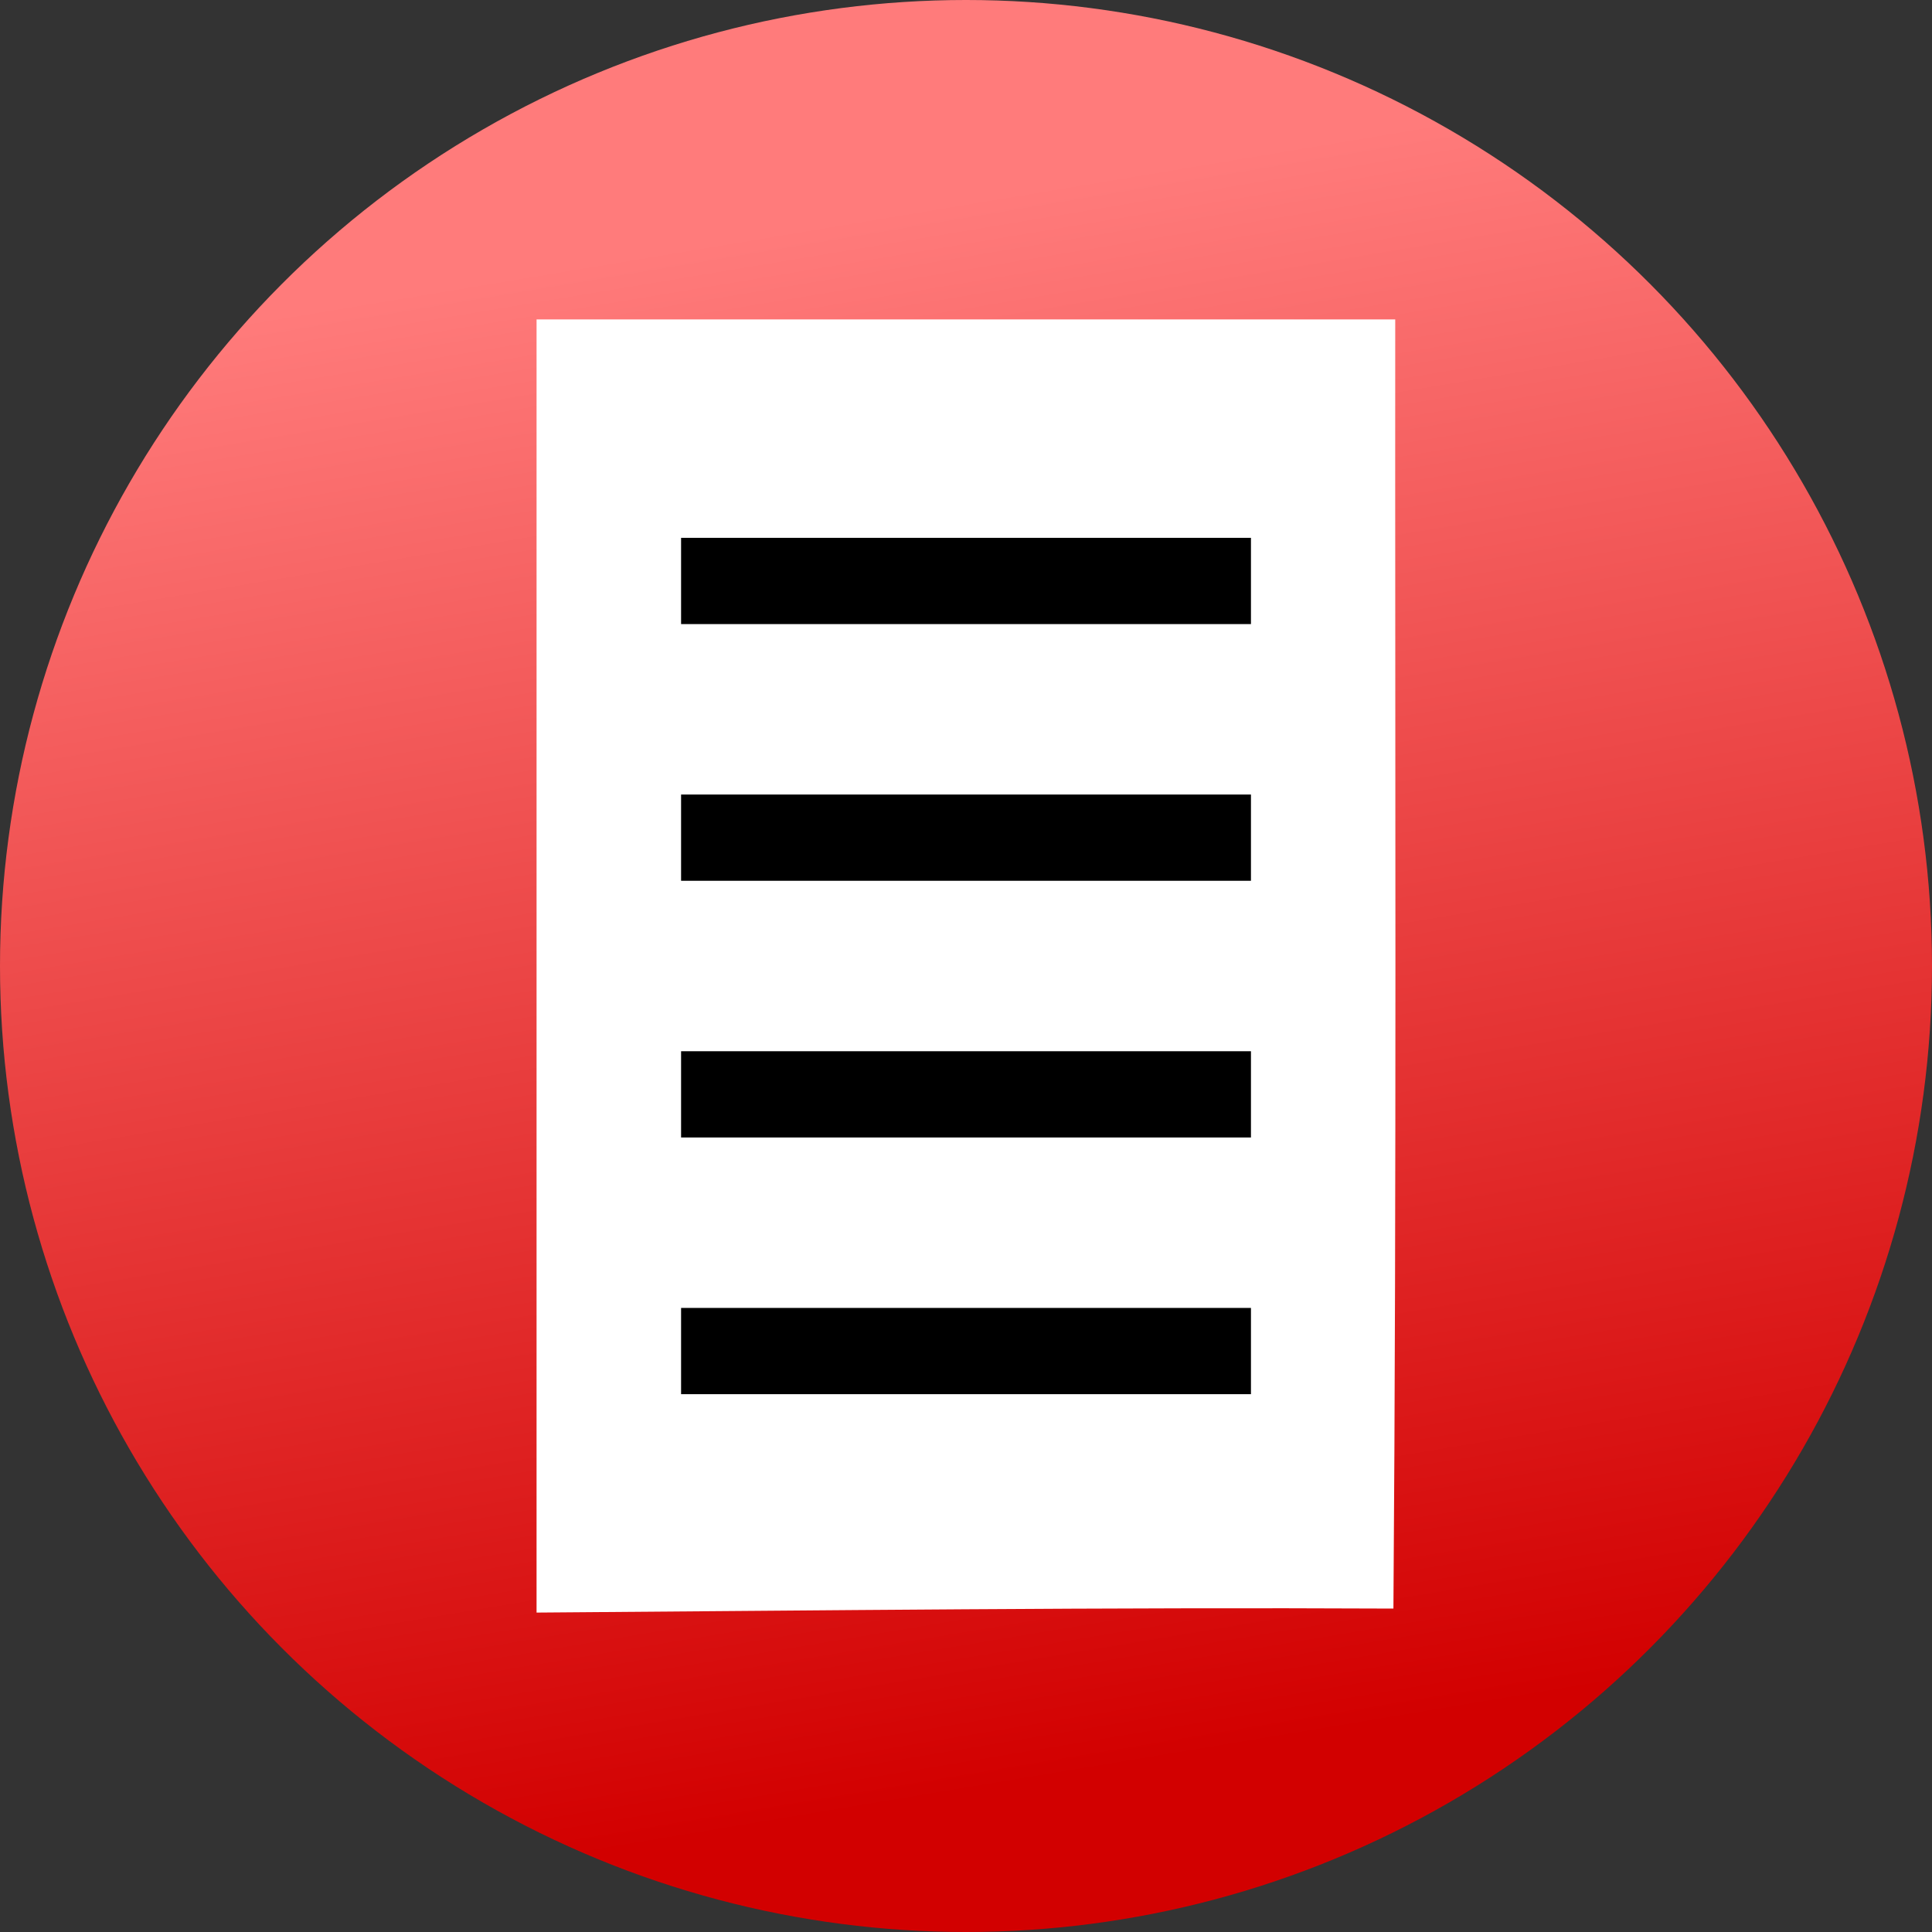 <?xml version="1.0" encoding="UTF-8" standalone="no"?>
<svg
   xmlns:dc="http://purl.org/dc/elements/1.1/"
   xmlns:cc="http://creativecommons.org/ns#"
   xmlns:rdf="http://www.w3.org/1999/02/22-rdf-syntax-ns#"
   xmlns:svg="http://www.w3.org/2000/svg"
   xmlns="http://www.w3.org/2000/svg"
   xmlns:xlink="http://www.w3.org/1999/xlink"
   version="1.1"
   id="svg2"
   viewBox="0 0 112 112"
   height="31.609mm"
   width="31.609mm">
  <rect x="0" y="0" width="112" height="112" fill="#333333" stroke="none"/>
  <defs
     id="defs4">
    <linearGradient
       id="linearGradient4547">
      <stop
         id="stop4549"
         offset="0"
         style="stop-color:#d20000;stop-opacity:1" />
      <stop
         id="stop4551"
         offset="1"
         style="stop-color:#ff7b7b;stop-opacity:1" />
    </linearGradient>
    <linearGradient
       spreadMethod="pad"
       gradientUnits="userSpaceOnUse"
       y2="257.362"
       x2="165"
       y1="347.362"
       x1="180"
       id="linearGradient4553"
       xlink:href="#linearGradient4547" />
  </defs>
  <g
     transform="translate(-121,-243.862)"
     id="layer1">
    <circle
       r="56"
       cy="299.862"
       cx="177"
       id="path3336"
       style="fill:url(#linearGradient4553);fill-opacity:1" />
    <path
       id="rect3340"
       d="m 152.105,262.38 49.778,0 c -0.018,24.911 0.084,49.822 -0.105,74.733 -16.558,-0.08 -33.115,0.111 -49.673,0.232 z"
       style="fill:#ffffff" />
    <rect
       y="235.862"
       x="113"
       height="128"
       width="128"
       id="rect3375"
       style="fill:none" />
    <g
       transform="translate(-2.821,2.5)"
       id="g3387">
      <rect
         style="fill:#000000"
         id="rect3379"
         width="33.036"
         height="5"
         x="163.304"
         y="-277.541"
         transform="scale(1,-1)" />
      <use
         x="0"
         y="0"
         xlink:href="#rect3379"
         id="use3381"
         transform="translate(-4.3667969e-6,14.881)"
         width="100%"
         height="100%" />
      <use
         x="0"
         y="0"
         xlink:href="#use3381"
         id="use3383"
         transform="translate(0,14.881)"
         width="100%"
         height="100%" />
      <use
         x="0"
         y="0"
         xlink:href="#use3383"
         id="use3385"
         transform="translate(0,14.881)"
         width="100%"
         height="100%" />
    </g>
  </g>
</svg>
